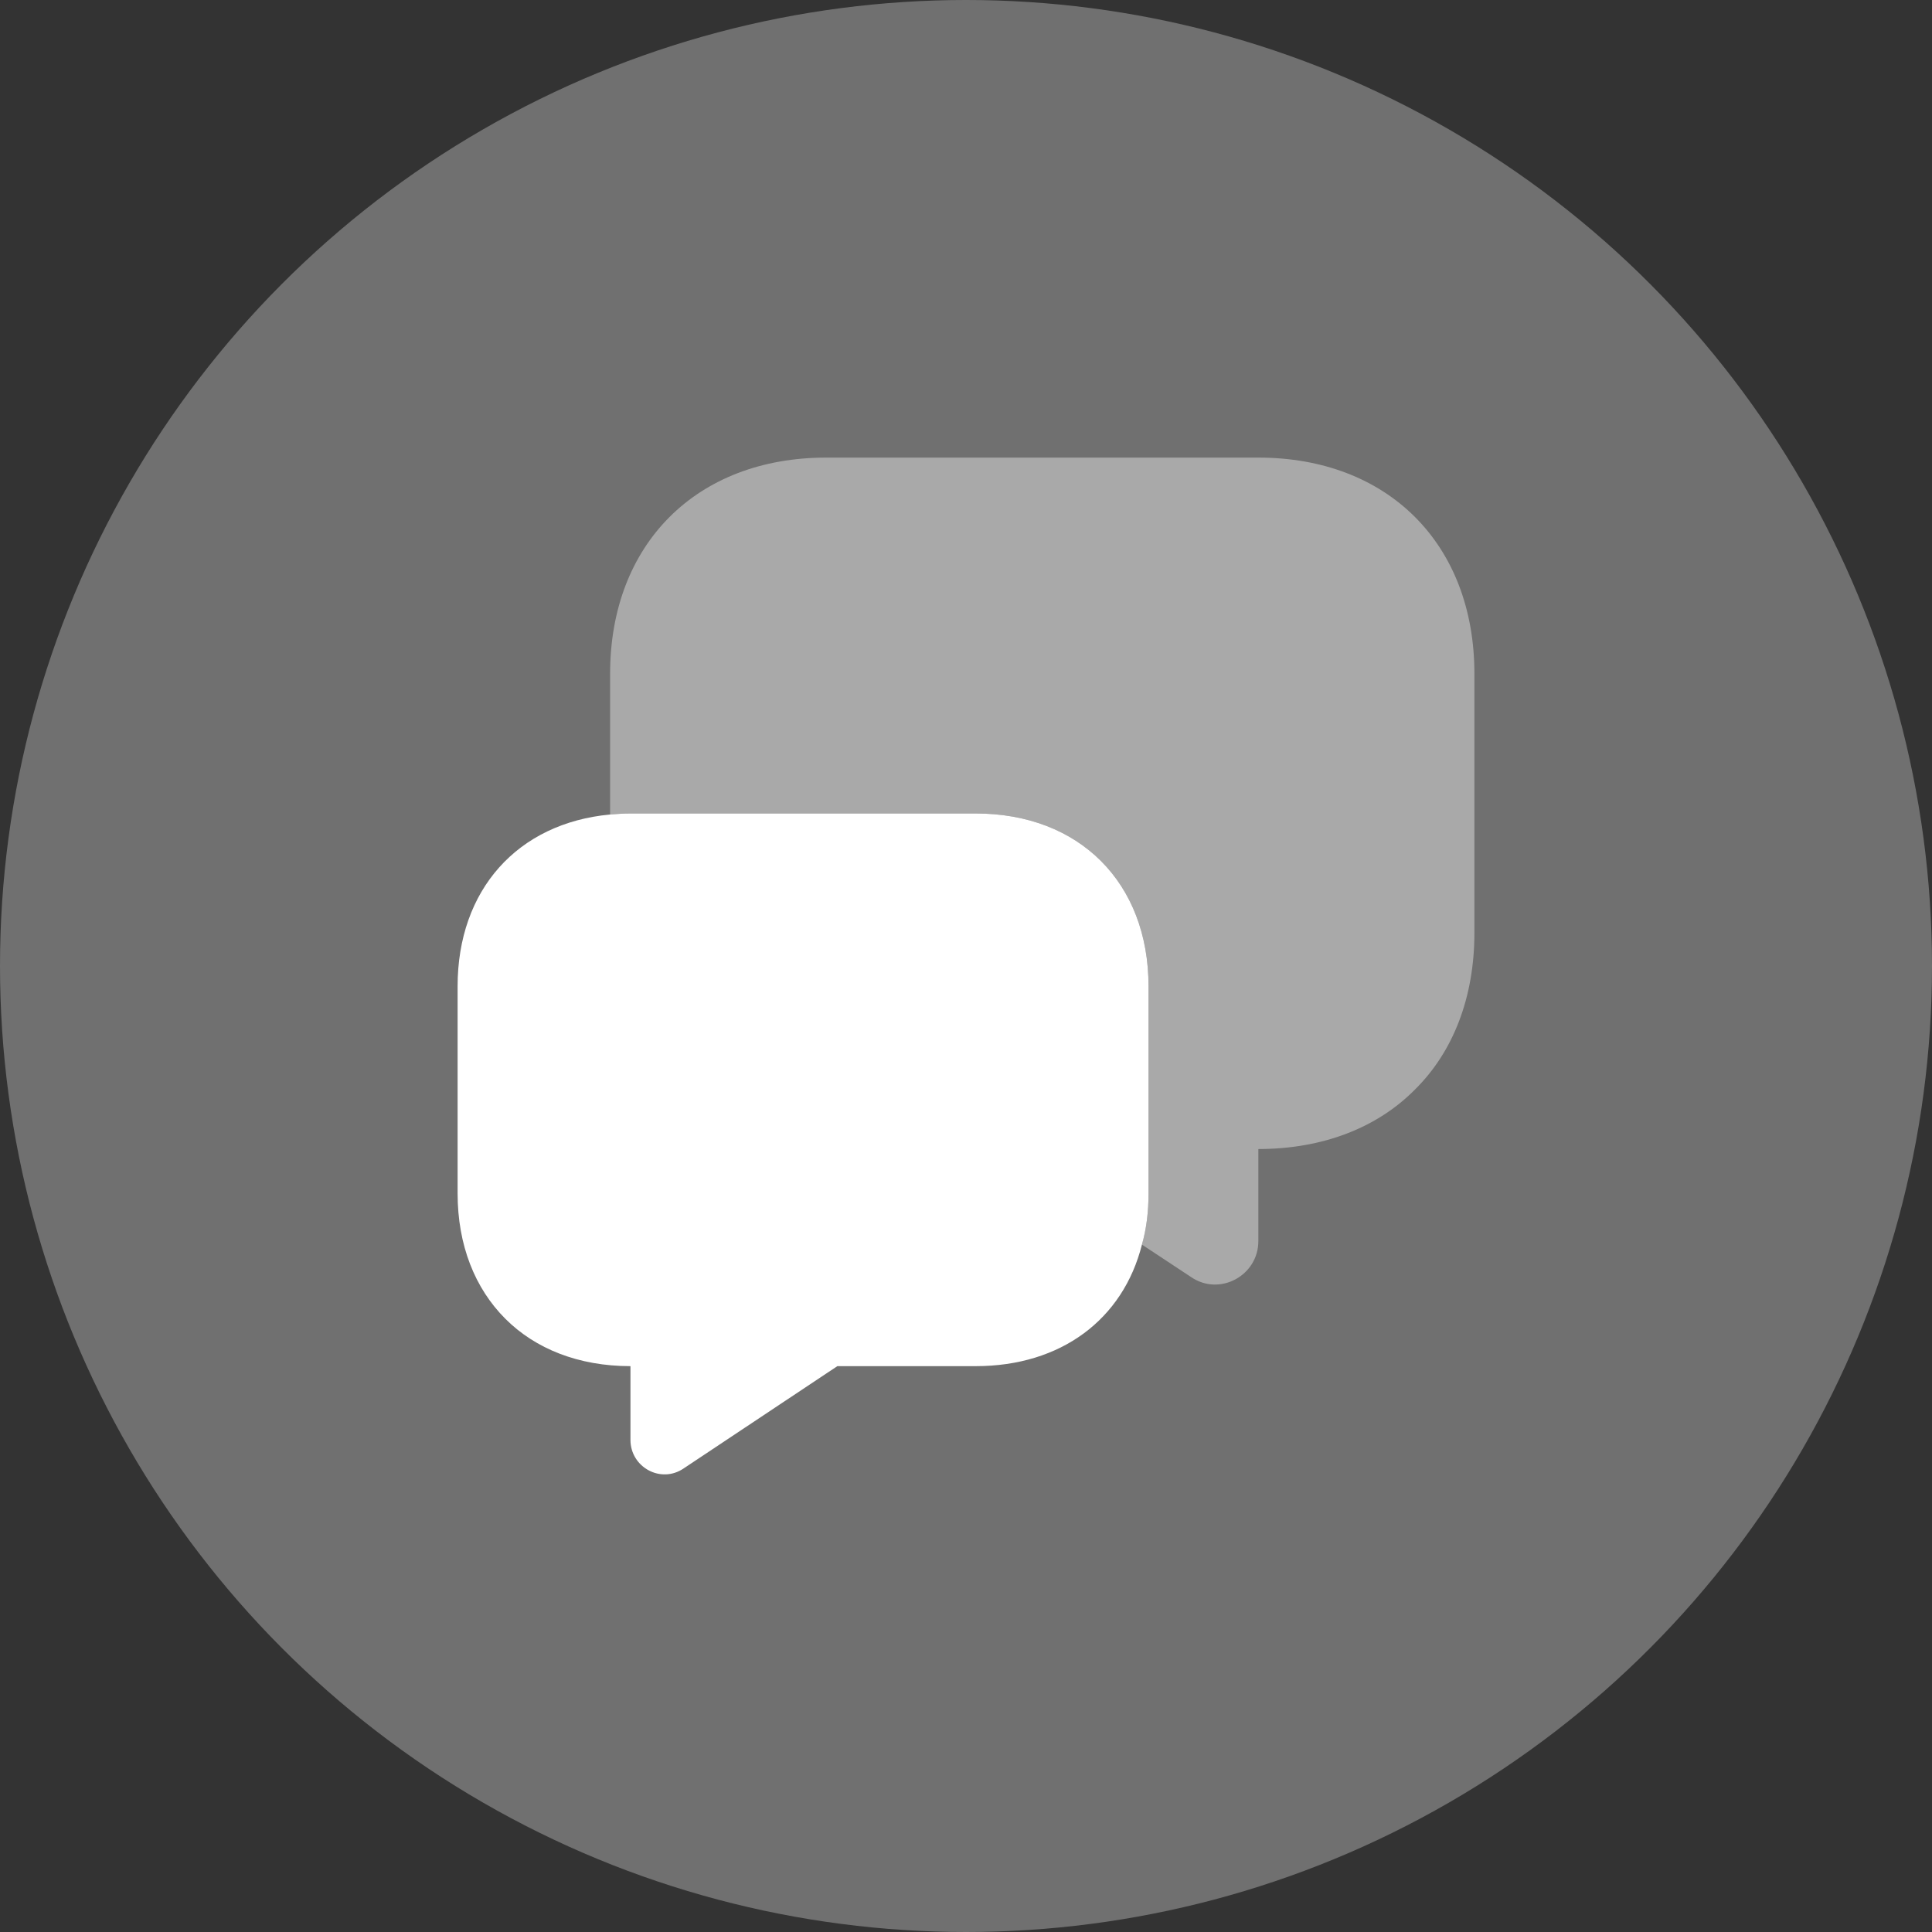 <svg width="34" height="34" viewBox="0 0 34 34" fill="none" xmlns="http://www.w3.org/2000/svg">
<rect x="0" y="0" width="34" height="34" fill="#333333" stroke="none"/>
<circle cx="17" cy="17" r="17" fill="white" fill-opacity="0.3"/>
<path opacity="0.4" d="M25.947 11.855V16.418C25.947 17.555 25.572 18.512 24.901 19.174C24.238 19.845 23.281 20.221 22.145 20.221V21.84C22.145 22.449 21.465 22.816 20.964 22.476L20.096 21.903C20.176 21.626 20.212 21.322 20.212 20.999V17.358C20.212 15.533 18.995 14.316 17.17 14.316H11.095C10.969 14.316 10.853 14.325 10.737 14.334V11.855C10.737 9.574 12.258 8.053 14.539 8.053H22.145C24.426 8.053 25.947 9.574 25.947 11.855Z" fill="white"/>
<path d="M20.212 17.358V21C20.212 21.322 20.176 21.626 20.096 21.903C19.765 23.218 18.673 24.042 17.17 24.042H14.736L12.034 25.84C11.632 26.117 11.095 25.822 11.095 25.339V24.042C10.182 24.042 9.422 23.737 8.894 23.209C8.357 22.673 8.053 21.912 8.053 21V17.358C8.053 15.658 9.109 14.486 10.737 14.334C10.853 14.325 10.97 14.316 11.095 14.316H17.17C18.995 14.316 20.212 15.533 20.212 17.358Z" fill="white"/>
</svg>
